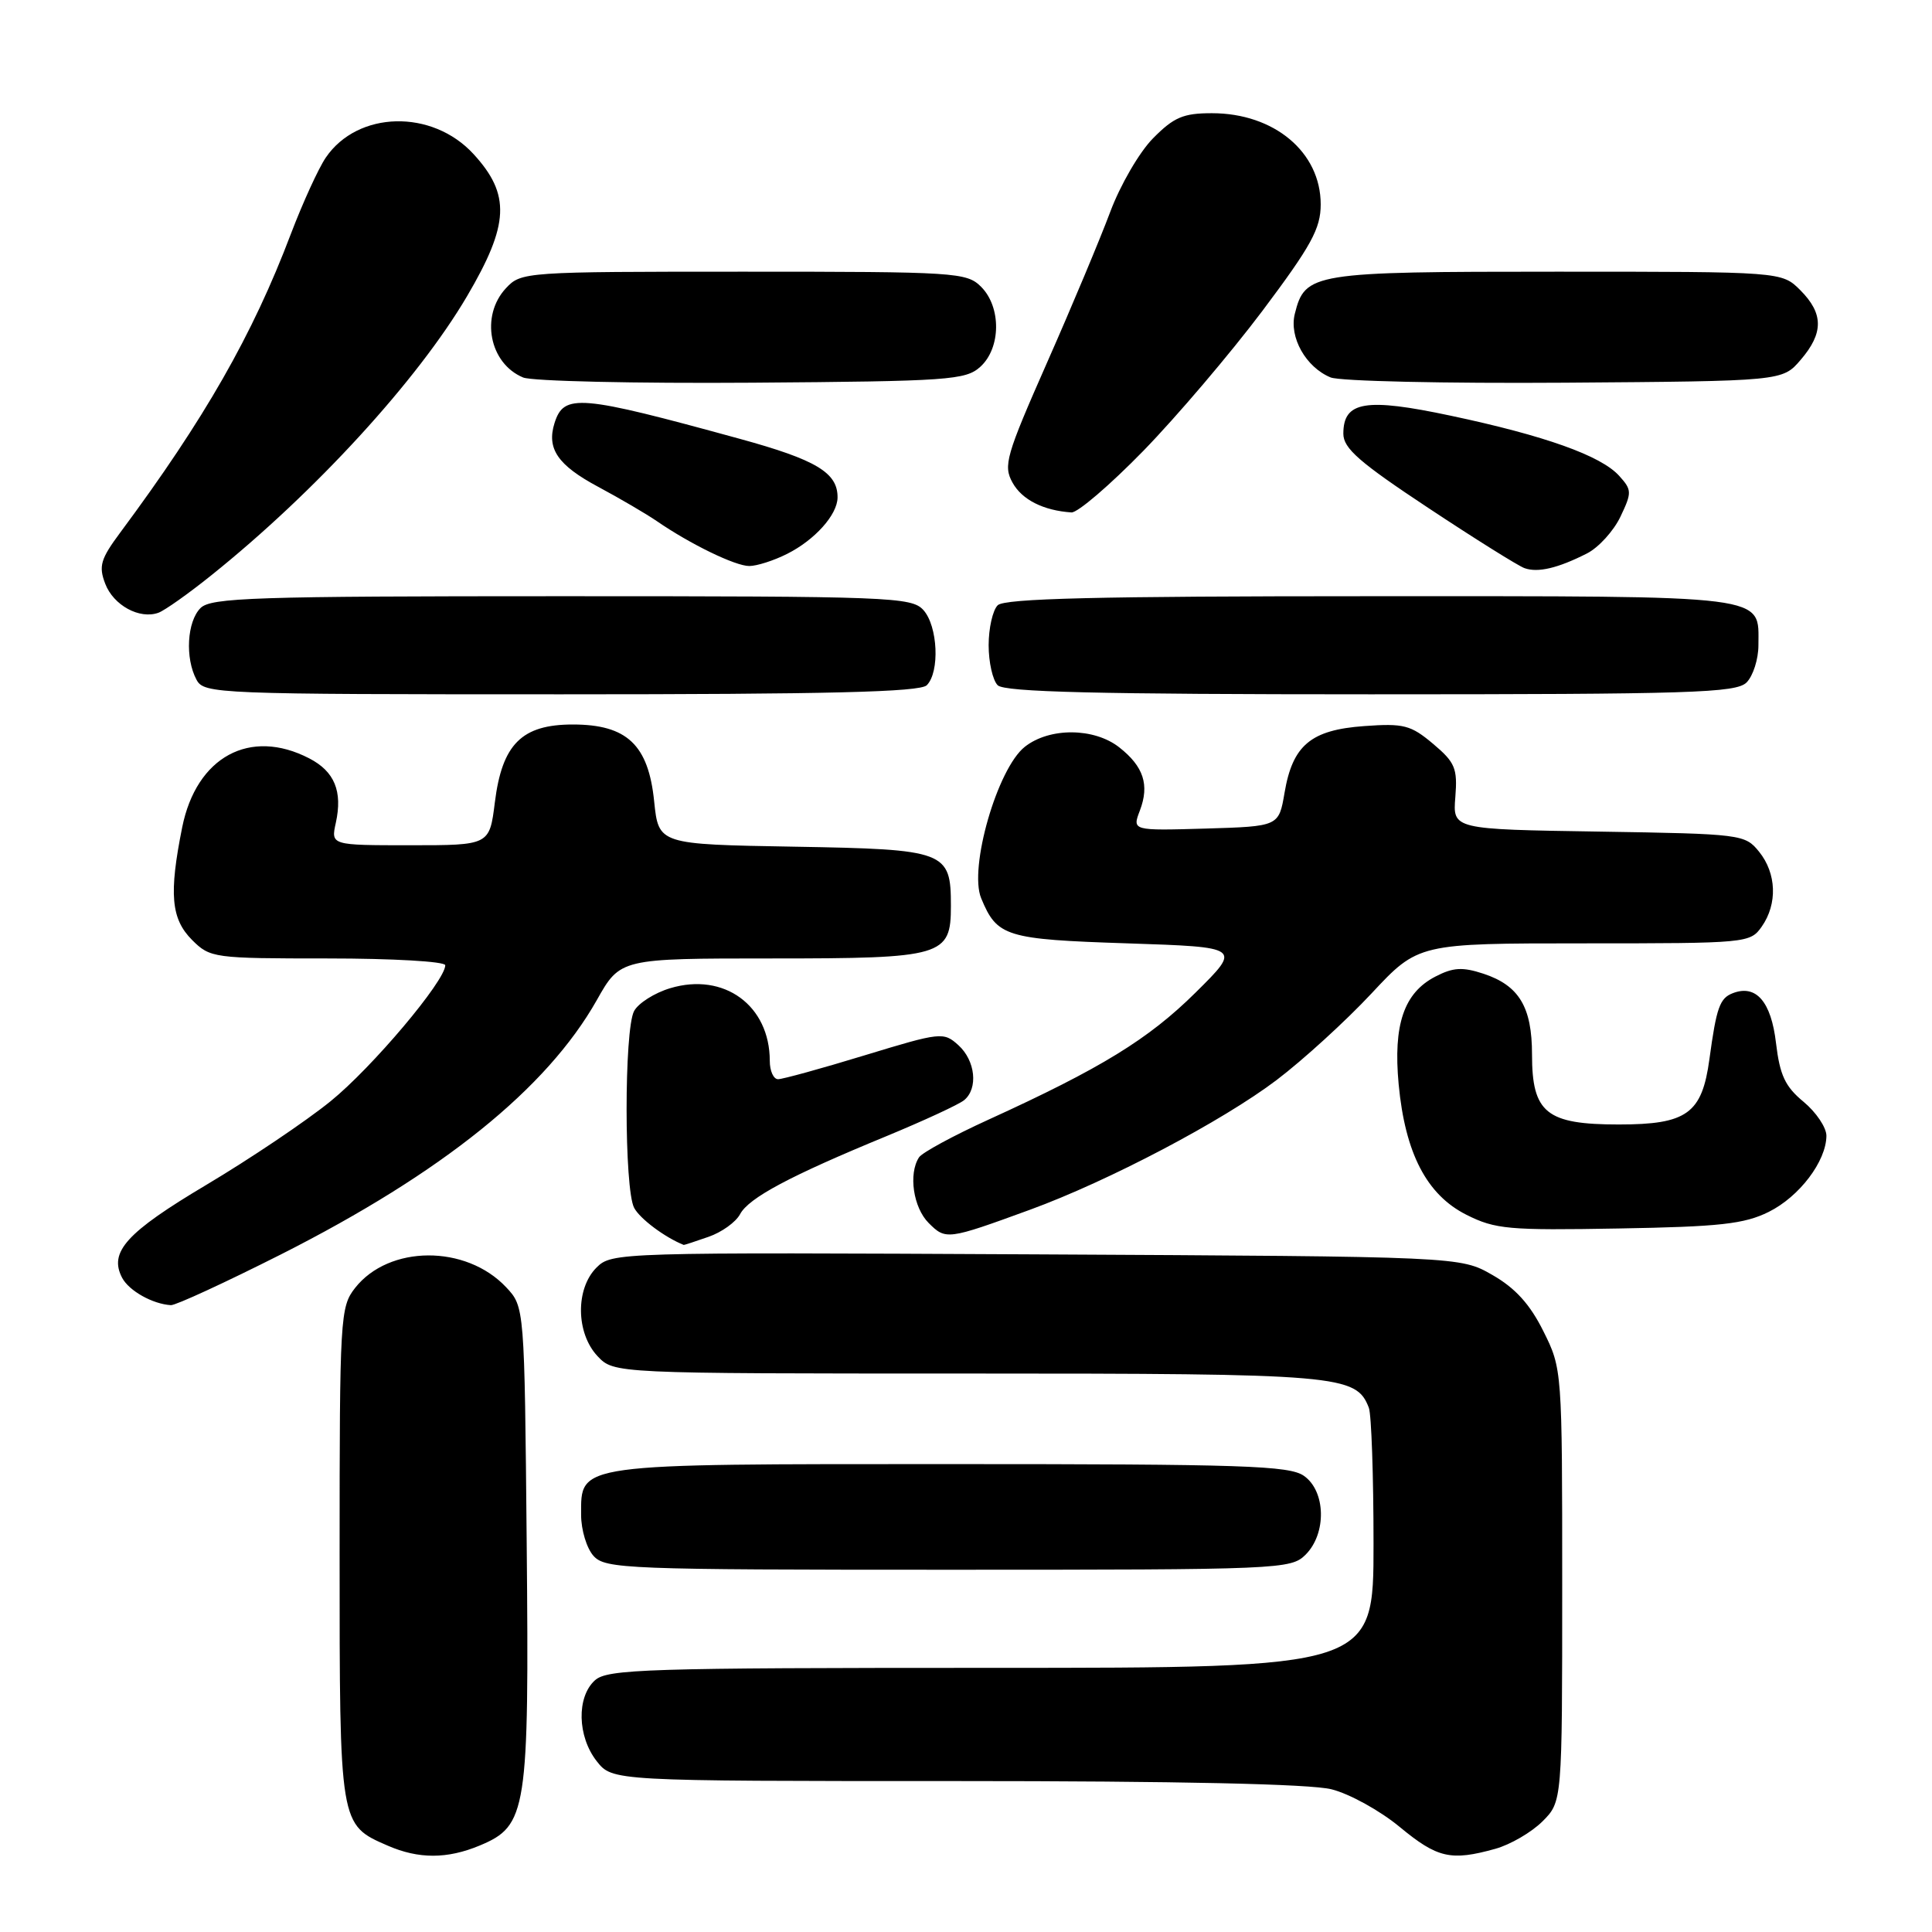 <?xml version="1.0" encoding="UTF-8" standalone="no"?>
<!DOCTYPE svg PUBLIC "-//W3C//DTD SVG 1.1//EN" "http://www.w3.org/Graphics/SVG/1.1/DTD/svg11.dtd" >
<svg xmlns="http://www.w3.org/2000/svg" xmlns:xlink="http://www.w3.org/1999/xlink" version="1.1" viewBox="0 0 256 256">
 <g >
 <path fill="currentColor"
d=" M 63.57 244.54 C 69.83 241.92 70.12 240.07 69.79 204.52 C 69.50 173.16 69.50 173.16 67.06 170.56 C 61.74 164.91 51.54 164.95 47.05 170.66 C 45.08 173.17 45.00 174.50 45.00 205.91 C 45.00 241.95 44.97 241.77 51.38 244.56 C 55.47 246.34 59.26 246.34 63.57 244.54 Z  M 198.13 244.98 C 200.12 244.43 202.93 242.79 204.38 241.35 C 207.00 238.73 207.00 238.73 207.00 210.06 C 207.00 181.50 206.99 181.37 204.50 176.38 C 202.73 172.82 200.78 170.67 197.75 168.94 C 193.50 166.50 193.50 166.50 137.29 166.21 C 81.86 165.93 81.05 165.95 79.04 167.96 C 76.24 170.76 76.31 176.64 79.17 179.69 C 81.35 182.00 81.35 182.00 128.22 182.00 C 177.60 182.00 179.70 182.18 181.38 186.54 C 181.72 187.44 182.00 195.55 182.00 204.58 C 182.00 221.00 182.00 221.00 131.33 221.00 C 85.58 221.00 80.48 221.16 78.83 222.65 C 76.38 224.87 76.50 230.09 79.07 233.37 C 81.15 236.00 81.15 236.00 126.63 236.00 C 156.06 236.00 173.64 236.38 176.43 237.09 C 178.80 237.68 182.88 239.93 185.48 242.09 C 190.47 246.21 192.24 246.62 198.13 244.98 Z  M 173.00 206.00 C 175.80 203.20 175.68 197.59 172.78 195.56 C 170.85 194.20 164.71 194.00 126.00 194.00 C 75.99 194.00 77.00 193.86 77.00 200.73 C 77.00 202.72 77.74 205.17 78.65 206.17 C 80.21 207.89 83.00 208.00 125.65 208.00 C 169.67 208.00 171.06 207.94 173.00 206.00 Z  M 37.24 166.21 C 58.62 155.39 72.45 144.25 79.08 132.52 C 82.19 127.00 82.19 127.00 102.27 127.00 C 124.98 127.00 126.00 126.70 126.00 120.04 C 126.00 112.77 125.38 112.54 105.22 112.19 C 87.27 111.88 87.27 111.88 86.68 106.19 C 85.92 98.69 83.07 96.00 75.90 96.00 C 69.14 96.00 66.53 98.60 65.57 106.32 C 64.86 112.00 64.86 112.00 54.35 112.00 C 43.84 112.00 43.84 112.00 44.50 109.02 C 45.41 104.85 44.33 102.22 40.98 100.49 C 33.12 96.42 26.02 100.28 24.14 109.63 C 22.37 118.45 22.66 121.75 25.45 124.55 C 27.85 126.94 28.28 127.00 43.45 127.00 C 52.01 127.00 59.00 127.40 59.00 127.90 C 59.00 129.97 49.30 141.47 43.79 145.93 C 40.52 148.58 33.12 153.56 27.34 157.00 C 16.74 163.31 14.40 165.90 16.18 169.31 C 17.09 171.04 20.23 172.80 22.65 172.94 C 23.28 172.97 29.85 169.94 37.24 166.21 Z  M 93.87 163.89 C 95.62 163.29 97.50 161.94 98.06 160.89 C 99.22 158.72 104.65 155.82 117.50 150.53 C 122.45 148.48 127.06 146.35 127.75 145.78 C 129.64 144.23 129.25 140.54 126.99 138.49 C 125.03 136.72 124.67 136.76 114.59 139.83 C 108.87 141.58 103.70 143.00 103.10 143.00 C 102.49 143.00 102.00 141.90 102.00 140.57 C 102.00 133.23 95.94 128.80 88.81 130.94 C 86.73 131.56 84.58 132.93 84.02 133.97 C 82.69 136.45 82.70 157.57 84.03 160.05 C 84.80 161.50 88.11 163.97 90.60 164.96 C 90.66 164.98 92.13 164.50 93.87 163.89 Z  M 136.50 160.29 C 146.87 156.50 161.98 148.55 169.17 143.10 C 172.65 140.46 178.30 135.31 181.72 131.65 C 187.93 125.00 187.93 125.00 209.91 125.00 C 231.49 125.00 231.91 124.96 233.44 122.78 C 235.55 119.77 235.40 115.72 233.09 112.86 C 231.22 110.55 230.79 110.49 211.84 110.19 C 192.49 109.89 192.49 109.89 192.84 105.61 C 193.14 101.80 192.81 101.02 189.89 98.56 C 186.93 96.07 186.00 95.83 180.76 96.21 C 173.69 96.72 171.28 98.74 170.21 105.04 C 169.45 109.50 169.45 109.50 159.74 109.79 C 150.02 110.07 150.02 110.07 151.04 107.40 C 152.33 104.00 151.54 101.57 148.31 99.03 C 144.98 96.41 139.07 96.37 135.80 98.95 C 132.16 101.81 128.35 115.02 130.01 119.02 C 132.12 124.12 133.24 124.47 149.40 125.00 C 164.50 125.50 164.50 125.50 158.42 131.52 C 152.19 137.69 145.89 141.56 131.00 148.35 C 126.33 150.48 122.17 152.73 121.77 153.36 C 120.35 155.55 121.02 160.02 123.05 162.05 C 125.32 164.32 125.52 164.30 136.50 160.29 Z  M 234.37 160.58 C 238.43 158.56 241.98 153.88 242.01 150.50 C 242.01 149.40 240.65 147.38 238.99 146.00 C 236.54 143.98 235.84 142.48 235.33 138.21 C 234.69 132.72 232.69 130.41 229.61 131.60 C 227.88 132.26 227.44 133.48 226.51 140.32 C 225.53 147.56 223.54 149.00 214.50 149.00 C 204.90 149.00 203.00 147.47 203.00 139.72 C 203.00 133.43 201.28 130.58 196.56 129.02 C 193.79 128.11 192.55 128.18 190.20 129.40 C 186.03 131.55 184.59 135.76 185.33 143.68 C 186.19 152.81 189.04 158.31 194.30 160.96 C 198.14 162.89 199.88 163.04 214.50 162.78 C 227.88 162.55 231.13 162.19 234.37 160.58 Z  M 122.80 90.80 C 124.55 89.05 124.27 82.95 122.35 80.83 C 120.79 79.11 117.98 79.00 74.42 79.00 C 33.68 79.00 27.95 79.19 26.57 80.57 C 24.78 82.36 24.50 87.21 26.04 90.07 C 27.04 91.94 28.63 92.00 74.34 92.00 C 109.76 92.00 121.90 91.70 122.80 90.80 Z  M 231.43 90.43 C 232.29 89.56 233.00 87.35 233.00 85.50 C 233.00 78.74 235.08 79.00 181.63 79.00 C 145.45 79.00 133.10 79.30 132.20 80.20 C 131.54 80.86 131.00 83.24 131.00 85.50 C 131.00 87.75 131.54 90.14 132.20 90.80 C 133.10 91.70 145.45 92.00 181.63 92.00 C 224.14 92.00 230.04 91.81 231.43 90.43 Z  M 28.00 76.23 C 41.74 65.22 55.32 50.40 61.88 39.26 C 67.49 29.72 67.67 25.79 62.75 20.42 C 57.26 14.43 47.40 14.67 43.17 20.88 C 42.19 22.32 40.11 26.88 38.54 31.00 C 33.46 44.41 27.12 55.50 15.93 70.57 C 13.33 74.07 13.05 75.01 13.94 77.34 C 15.03 80.21 18.50 82.10 21.00 81.19 C 21.82 80.89 24.98 78.66 28.00 76.23 Z  M 210.29 73.33 C 211.82 72.55 213.81 70.36 214.71 68.48 C 216.25 65.25 216.24 64.92 214.54 63.04 C 212.13 60.38 204.71 57.73 192.26 55.09 C 180.93 52.68 178.00 53.17 178.00 57.47 C 178.00 59.41 180.12 61.26 189.25 67.30 C 195.44 71.40 201.18 74.99 202.00 75.28 C 203.77 75.92 206.43 75.29 210.29 73.33 Z  M 104.30 73.39 C 107.96 71.55 110.95 68.22 110.98 65.94 C 111.02 62.64 108.18 60.93 98.00 58.14 C 76.72 52.30 74.73 52.13 73.48 56.05 C 72.41 59.45 73.89 61.63 79.27 64.51 C 82.15 66.05 85.62 68.09 87.00 69.03 C 91.47 72.11 97.43 75.00 99.28 75.00 C 100.28 75.00 102.54 74.28 104.30 73.39 Z  M 151.49 59.75 C 155.91 55.21 163.01 46.86 167.27 41.20 C 173.76 32.55 175.00 30.29 175.00 27.08 C 175.00 20.16 168.84 15.00 160.58 15.00 C 156.79 15.00 155.54 15.53 152.78 18.33 C 150.97 20.16 148.43 24.54 147.11 28.08 C 145.79 31.61 142.04 40.58 138.76 48.00 C 133.29 60.40 132.91 61.70 134.17 63.96 C 135.42 66.22 138.26 67.65 141.97 67.90 C 142.78 67.96 147.06 64.29 151.49 59.75 Z  M 129.90 48.60 C 132.64 46.11 132.69 40.69 130.00 38.00 C 128.09 36.09 126.67 36.00 98.54 36.00 C 69.52 36.00 69.05 36.03 67.04 38.19 C 63.62 41.86 64.83 48.16 69.32 50.02 C 70.52 50.51 84.17 50.82 99.65 50.71 C 125.76 50.52 127.95 50.36 129.90 48.60 Z  M 238.59 47.69 C 241.65 44.13 241.64 41.55 238.55 38.45 C 236.09 36.00 236.09 36.00 206.27 36.00 C 173.85 36.00 172.93 36.15 171.57 41.58 C 170.79 44.68 173.03 48.66 176.31 50.01 C 177.51 50.51 191.48 50.82 207.34 50.71 C 236.18 50.50 236.18 50.50 238.59 47.69 Z "/>
</g>
</svg>